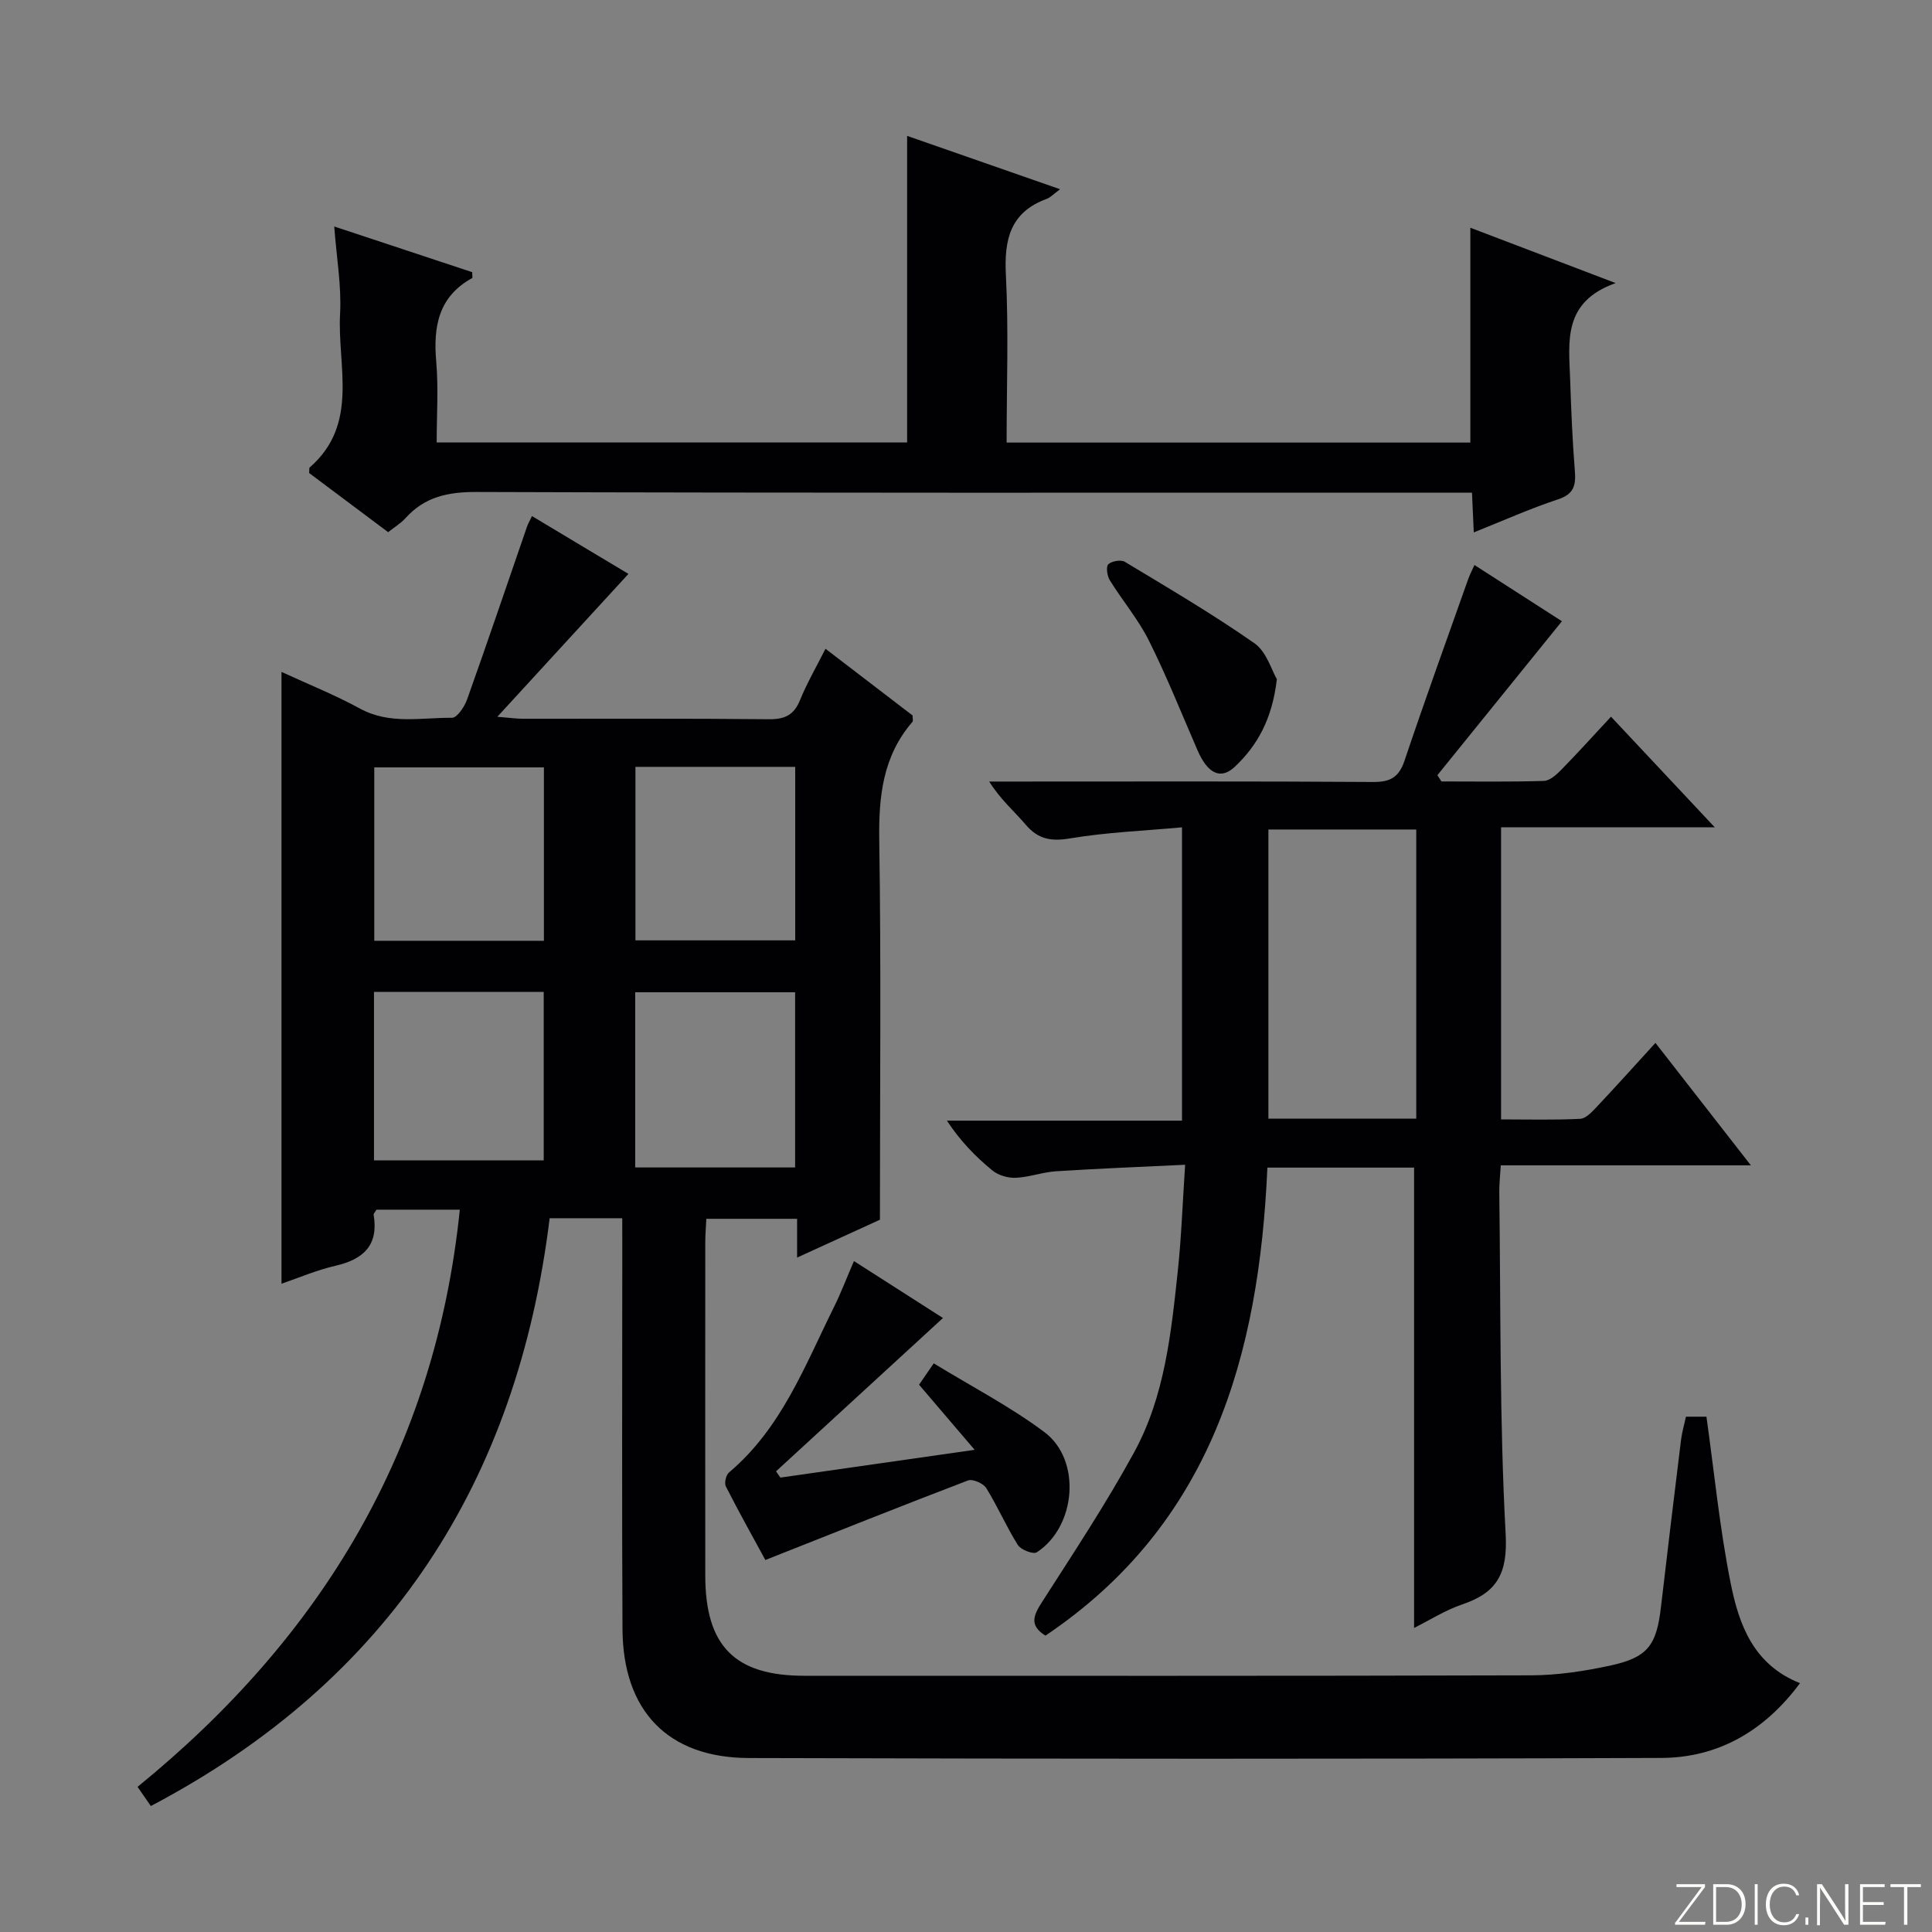 <svg enable-background="new 0 0 400 400" viewBox="0 0 400 400" xmlns="http://www.w3.org/2000/svg"><rect x="0" y="0" width="400" height="400" fill="#808080" stroke="none"/><g fill="#fbfcfa"><path d="m346.9 398 5.4-7.3h-5.2v-.6h5.9v.6l-5.4 7.2h5.5l-.1.6h-6.2v-.5z"/><path d="m354.7 390.1h2.8c2.3 0 3.9 1.6 3.9 4.1s-1.6 4.3-3.9 4.3h-2.8zm.6 7.8h2c2.2 0 3.3-1.6 3.3-3.6 0-1.8-1-3.6-3.3-3.6h-2z"/><path d="m363.9 390.1v8.4h-.6v-8.4z"/><path d="m372.5 396.3c-.4 1.3-1.4 2.3-3.2 2.3-2.4 0-3.7-1.9-3.7-4.3 0-2.3 1.2-4.3 3.7-4.3 1.8 0 2.9 1 3.2 2.4h-.6c-.4-1.1-1.1-1.8-2.5-1.8-2.1 0-3 1.9-3 3.7s.9 3.7 3 3.7c1.4 0 2.1-.7 2.5-1.7z"/><path d="m373.8 398.5v-1.5h.6v1.5z"/><path d="m376.2 398.5v-8.4h1c1.3 2 4.4 6.7 4.9 7.6-.1-1.2-.1-2.4-.1-3.8v-3.8h.7v8.4h-.9c-1.2-1.9-4.4-6.8-5-7.7.1 1.1 0 2.3 0 3.9v3.9h-.6z"/><path d="m390 394.4h-4.3v3.5h4.7l-.1.6h-5.2v-8.4h5.1v.6h-4.5v3.1h4.3v.7z"/><path d="m394.2 390.7h-2.8v-.6h6.3v.6h-2.8v7.8h-.7z"/></g><path d="m128.83 252.22c-5.23 0-9.84 0-15.03 0-6.68 54.38-33.04 95.62-82.57 121.7-.91-1.32-1.78-2.57-2.75-3.97 38.18-31.1 61.63-69.92 66.72-119.5-6.22 0-11.8 0-17.26 0-.29.51-.62.81-.58 1.06 1.06 6.32-2.13 9.23-7.93 10.56-3.84.88-7.52 2.47-11.15 3.71 0-42.25 0-84.28 0-126.67 5.5 2.54 11.04 4.75 16.24 7.59 6.17 3.37 12.69 1.85 19.07 1.91 1.05.01 2.58-2.29 3.12-3.8 4.23-11.88 8.28-23.82 12.39-35.74.21-.61.54-1.17 1.04-2.22 6.96 4.17 13.73 8.23 19.97 11.97-8.87 9.66-17.58 19.16-27.14 29.58 2.74.22 3.98.41 5.22.41 17 .02 34-.08 50.99.1 3.31.03 5.2-.87 6.46-3.97 1.42-3.49 3.33-6.78 5.27-10.62 6.4 4.9 12.3 9.42 18.03 13.81 0 .68.14 1.12-.02 1.31-6.17 7.14-7.02 15.51-6.88 24.62.4 25.78.14 51.57.14 78.47-4.48 2.05-10.57 4.83-17.15 7.84 0-3.08 0-5.39 0-8.03-6.3 0-12.37 0-18.79 0-.08 1.65-.22 3.26-.22 4.88-.01 23-.02 45.99 0 68.99.01 14.59 6.12 20.74 20.5 20.74 50.16 0 100.32.06 150.48-.09 5.43-.02 10.93-.85 16.25-1.99 7.91-1.7 9.71-4.17 10.64-12.2 1.34-11.55 2.74-23.09 4.16-34.63.18-1.48.62-2.93 1.01-4.73h4.24c1.63 11.59 2.75 23.16 5.02 34.49 1.7 8.5 4.67 16.85 14.35 20.68-7.23 9.77-16.81 15.43-28.67 15.48-62.99.24-125.98.2-188.97.02-16.78-.05-26.06-9.78-26.15-26.71-.14-26.16-.04-52.33-.04-78.49-.01-2-.01-3.98-.01-6.56zm-16.22-57.44c0-12.17 0-23.9 0-35.9-11.86 0-23.51 0-35.12 0v35.9zm-.04 10.59c-12.03 0-23.46 0-35.14 0v34.88h35.14c0-11.75 0-23.16 0-34.88zm52.05 36.34c0-12.34 0-24.36 0-36.27-11.28 0-22.17 0-33.11 0v36.27zm-33.06-82.94v35.92h33.08c0-12.16 0-24.02 0-35.92-11.25 0-22.15 0-33.08 0z" fill="#010103"/><path d="m216.45 338.64c-3.45-2.14-2.45-4.25-.67-7.02 6.54-10.2 13.24-20.33 19.04-30.95 6.32-11.57 7.65-24.63 9.03-37.52.74-6.92.98-13.9 1.52-22-9.36.45-18.06.79-26.74 1.35-2.79.18-5.54 1.23-8.33 1.35-1.61.07-3.61-.51-4.84-1.52-3.46-2.84-6.61-6.05-9.41-10.31h48.67c0-20.44 0-40.19 0-60.73-7.83.72-15.58 1.02-23.17 2.29-3.94.66-6.61.19-9.2-2.85-2.35-2.77-5.17-5.14-7.55-8.92h5.05c24.83 0 49.65-.08 74.48.09 3.57.02 5.32-1.02 6.47-4.44 4.23-12.57 8.74-25.05 13.17-37.55.33-.92.79-1.8 1.3-2.93 6.44 4.14 12.7 8.16 18.11 11.64-8.65 10.69-17.21 21.28-25.78 31.87.28.43.55.87.83 1.3 7.08 0 14.15.11 21.22-.11 1.24-.04 2.62-1.31 3.61-2.32 3.37-3.44 6.59-7.01 10.28-10.98 7.24 7.72 13.88 14.8 21.48 22.9-15.52 0-29.7 0-44.24 0v60.48c5.55 0 10.98.15 16.38-.12 1.21-.06 2.49-1.48 3.47-2.52 3.98-4.22 7.85-8.54 12.11-13.2 6.51 8.35 12.8 16.42 19.76 25.35-17.72 0-34.56 0-51.78 0-.13 2.25-.33 3.86-.31 5.47.31 23.63.04 47.3 1.32 70.88.44 8.2-1.79 12.11-8.99 14.56-3.54 1.2-6.78 3.28-9.97 4.87 0-31.95 0-63.46 0-95.31-9.86 0-19.92 0-30.37 0-1.72 38.85-11.53 73.76-45.95 96.9zm46.16-166.9v59.87h30.61c0-20.03 0-39.86 0-59.87-10.42 0-20.47 0-30.61 0z" fill="#010103"/><path d="m187.81 28.13c10.19 3.56 20.67 7.21 31.67 11.05-1.28.93-1.96 1.7-2.82 2.01-7.51 2.78-8.78 8.4-8.4 15.76.58 11.43.15 22.91.15 34.68h96.01c0-14.69 0-29.4 0-44.48 9.44 3.6 18.99 7.24 30.09 11.46-11 3.89-9.7 12.12-9.43 19.89.21 6.31.47 12.63.97 18.92.24 2.98-.12 4.86-3.46 5.96-5.79 1.91-11.39 4.43-17.46 6.85-.13-2.84-.23-5.12-.37-8.23-1.91 0-3.82 0-5.73 0-66.81 0-133.62.08-200.42-.14-5.9-.02-10.69 1.01-14.66 5.42-.97 1.08-2.29 1.86-3.59 2.9-5.56-4.16-11-8.24-16.35-12.24.05-.57-.04-1.02.12-1.17 10.3-8.97 5.68-20.99 6.28-31.84.31-5.74-.73-11.55-1.21-18.04 9.72 3.22 19.18 6.36 28.56 9.46 0 .63.12 1.15-.02 1.23-6.99 3.86-8.06 10.06-7.42 17.33.47 5.43.09 10.93.09 16.7h97.4c0-20.94 0-41.93 0-63.48z" fill="#010103"/><path d="m158.46 322.98c-2.41-4.43-5.4-9.77-8.18-15.23-.36-.7.03-2.37.65-2.89 10.86-9.15 15.7-22.09 21.74-34.26 1.4-2.81 2.51-5.76 4.13-9.51 6.52 4.17 12.85 8.22 18.43 11.79-11.49 10.56-23.02 21.15-34.56 31.74.3.43.6.87.9 1.3 13.04-1.87 26.08-3.73 40.22-5.75-4.19-4.91-7.78-9.11-11.51-13.48.9-1.3 1.71-2.48 3.04-4.42 7.8 4.77 15.79 8.91 22.91 14.23 7.73 5.77 6.58 19.58-1.58 24.89-.72.47-3.29-.52-3.92-1.52-2.38-3.79-4.17-7.96-6.53-11.77-.61-.98-2.82-1.95-3.78-1.59-13.78 5.26-27.47 10.74-41.96 16.47z" fill="#010103"/><path d="m264.36 140.62c-.95 8.21-4 13.68-8.68 18.11-2.96 2.8-5.66 1.42-7.74-3.38-3.3-7.59-6.37-15.3-10.06-22.7-2.21-4.42-5.49-8.29-8.11-12.52-.55-.89-.82-2.81-.31-3.3.71-.67 2.62-1 3.43-.51 9.06 5.46 18.2 10.83 26.86 16.88 2.49 1.77 3.54 5.61 4.61 7.42z" fill="#010103"/></svg>
